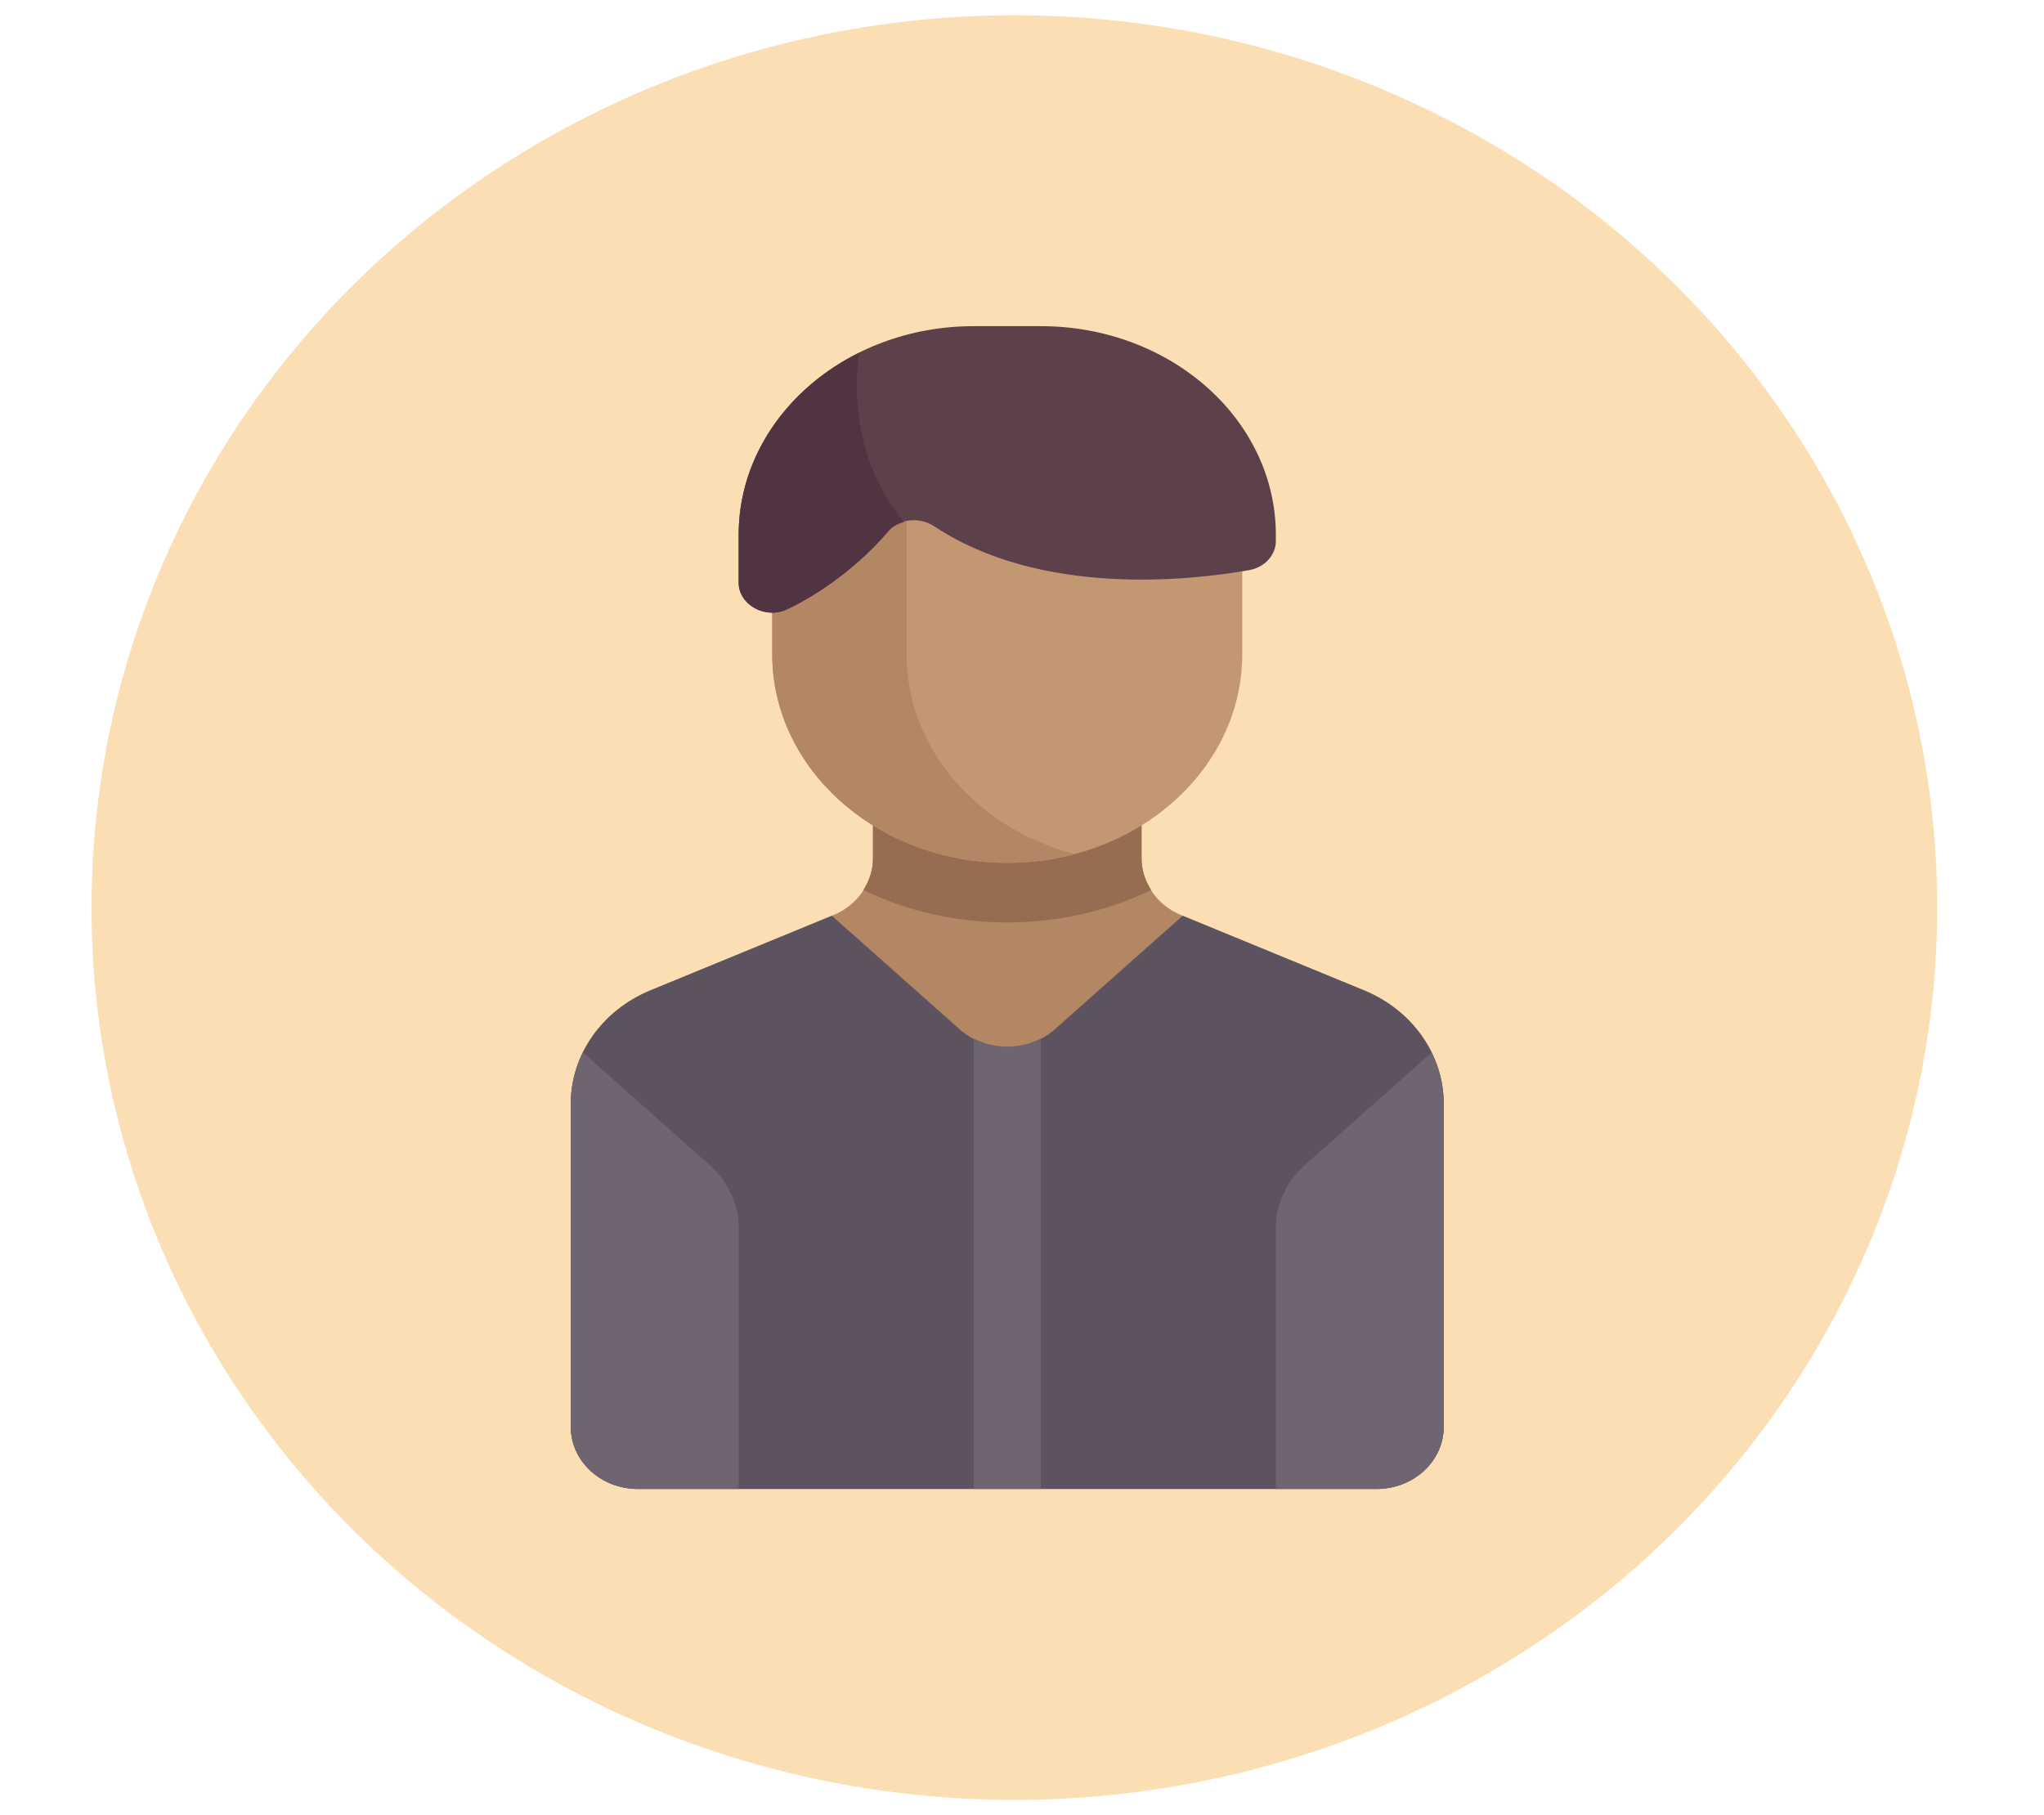 <svg width="134" height="119" viewBox="0 0 134 119" fill="none" xmlns="http://www.w3.org/2000/svg">
<ellipse cx="66.5" cy="59.5" rx="60.5" ry="58.5" fill="#FBDEB4"/>
<path d="M89.418 64.925L77.452 60.005C75.862 59.351 74.837 57.893 74.837 56.283V48.749L57.229 48.749V56.283C57.229 57.893 56.205 59.351 54.615 60.005L42.648 64.925C39.468 66.232 37.419 69.149 37.419 72.367V93.544C37.419 95.794 39.39 97.617 41.821 97.617H90.245C92.676 97.617 94.647 95.793 94.647 93.544V72.368C94.647 69.149 92.598 66.232 89.418 64.925Z" fill="#B48764"/>
<path d="M41.821 97.617L90.245 97.617C92.676 97.617 94.647 95.793 94.647 93.544V72.368C94.647 69.149 92.598 66.232 89.418 64.925L77.533 60.038L69.146 67.487C67.427 69.013 64.639 69.013 62.92 67.487L54.533 60.038L42.647 64.925C39.468 66.232 37.419 69.148 37.419 72.367V93.544C37.419 95.794 39.39 97.617 41.821 97.617Z" fill="#5D5360"/>
<path d="M57.229 48.749V56.283C57.229 57.029 56.989 57.733 56.595 58.349C59.402 59.706 62.618 60.477 66.033 60.477C69.448 60.477 72.664 59.706 75.472 58.349C75.077 57.733 74.838 57.029 74.838 56.283V48.749H57.229Z" fill="#966D50"/>
<path d="M66.033 56.568C57.524 56.568 50.626 50.442 50.626 42.885V31.157H81.441V42.885C81.441 50.442 74.542 56.568 66.033 56.568Z" fill="#C39772"/>
<path d="M59.43 42.885V31.157H50.625V42.885C50.625 50.442 57.524 56.568 66.033 56.568C67.564 56.568 69.04 56.363 70.435 55.994C64.072 54.311 59.43 49.082 59.43 42.885Z" fill="#B48764"/>
<path d="M68.234 21.383H63.832C55.323 21.383 48.425 27.509 48.425 35.066V38.193C48.425 39.641 50.155 40.625 51.598 39.949C53.831 38.904 56.45 36.952 58.21 34.847C58.921 33.997 60.288 33.871 61.243 34.504C68.228 39.133 77.956 38.069 81.889 37.379C82.914 37.199 83.642 36.392 83.642 35.465V35.066C83.642 27.509 76.744 21.383 68.234 21.383Z" fill="#5C414B"/>
<path d="M51.598 39.949C53.831 38.904 56.45 36.952 58.21 34.847C58.479 34.525 58.855 34.341 59.255 34.229C56.143 30.382 55.931 26.094 56.317 23.127C51.61 25.468 48.424 29.934 48.424 35.066V38.193C48.424 39.642 50.155 40.625 51.598 39.949Z" fill="#503441"/>
<path d="M48.424 80.499C48.424 78.943 47.729 77.452 46.49 76.352L38.211 69C37.701 70.038 37.419 71.181 37.419 72.367V93.544C37.419 95.793 39.39 97.617 41.821 97.617H48.424V80.499Z" fill="#6F6571"/>
<path d="M83.642 80.499C83.642 78.943 84.337 77.452 85.576 76.352L93.855 69C94.365 70.038 94.647 71.181 94.647 72.367V93.544C94.647 95.793 92.676 97.617 90.245 97.617H83.642V80.499Z" fill="#6F6571"/>
<path d="M63.832 68.091V97.617L68.234 97.617V68.091C66.873 68.792 65.193 68.792 63.832 68.091Z" fill="#6F6571"/>
</svg>

